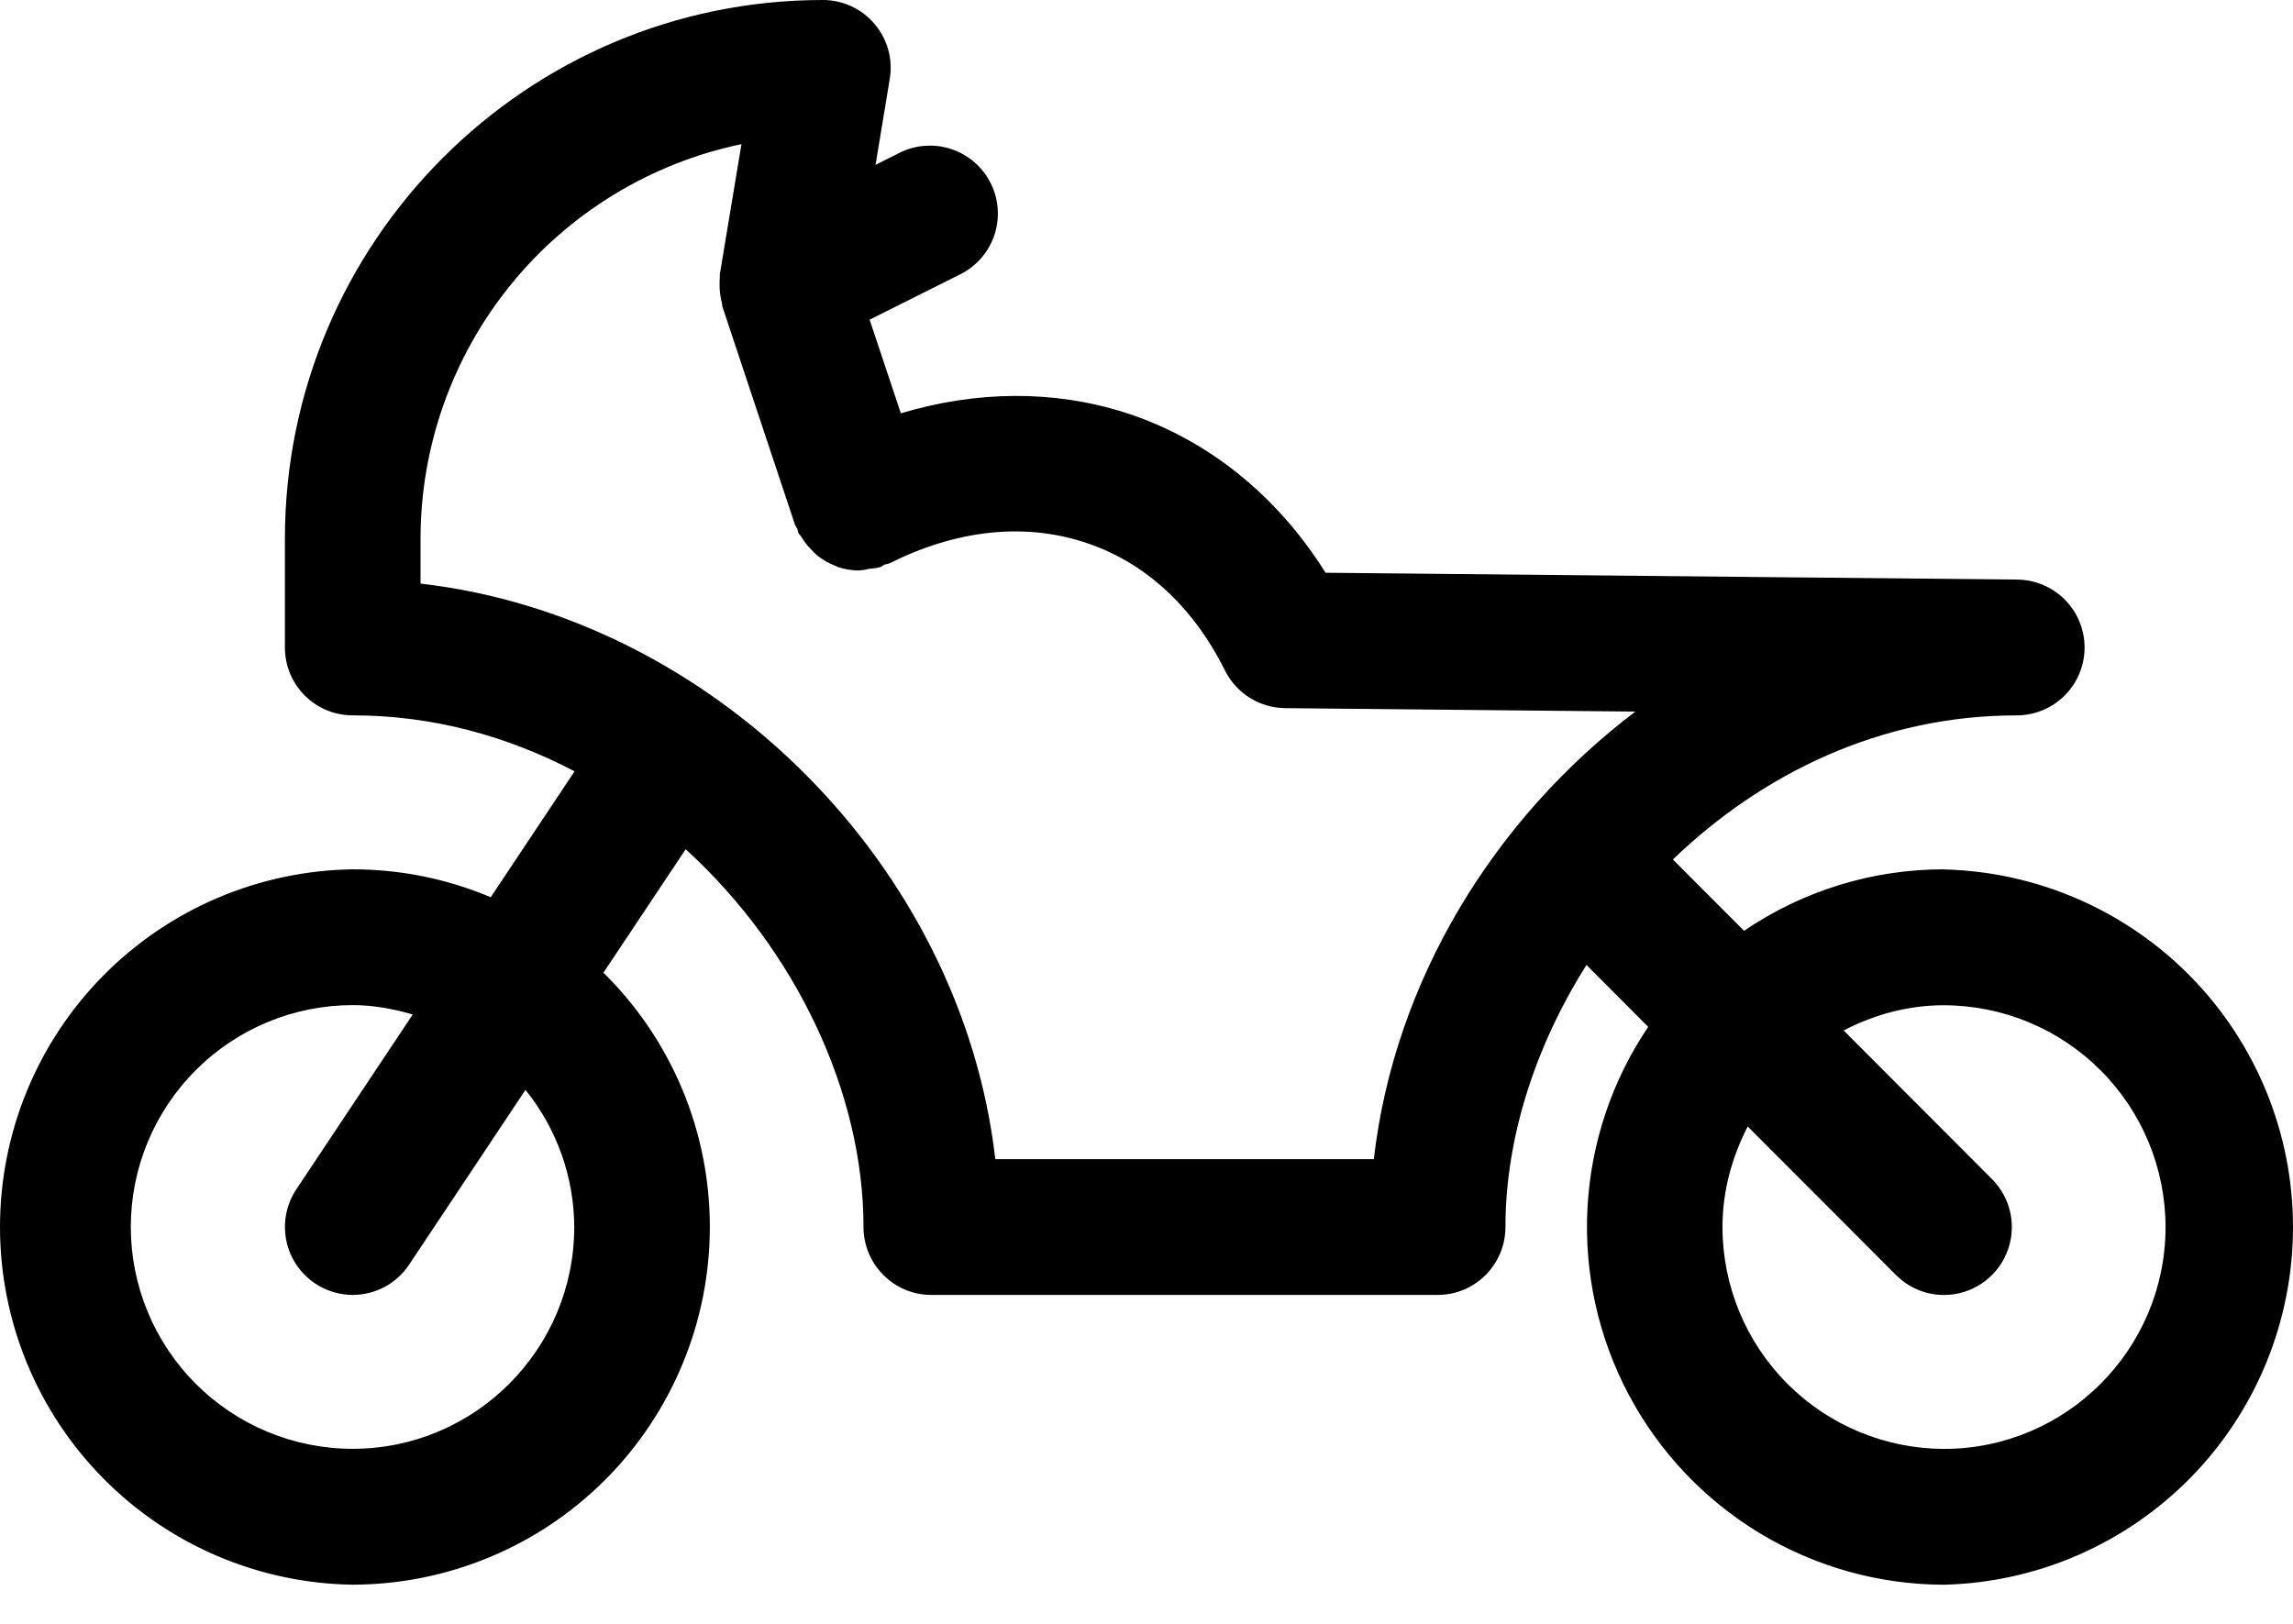 <svg width="48" height="34" viewBox="0 0 48 34" fill="none" xmlns="http://www.w3.org/2000/svg">
<path fill-rule="evenodd" clip-rule="evenodd" d="M40.694 30.337C39.464 30.334 38.285 29.844 37.416 28.973C36.546 28.102 36.058 26.922 36.057 25.692C36.057 24.93 36.26 24.221 36.585 23.586L39.691 26.698C39.823 26.83 39.979 26.935 40.151 27.006C40.323 27.078 40.508 27.114 40.694 27.114C40.976 27.114 41.25 27.03 41.484 26.873C41.717 26.717 41.899 26.495 42.007 26.235C42.114 25.975 42.142 25.689 42.087 25.413C42.032 25.138 41.896 24.885 41.697 24.686L38.594 21.576C39.227 21.247 39.933 21.048 40.694 21.048C41.925 21.05 43.104 21.541 43.973 22.411C44.843 23.282 45.331 24.462 45.332 25.692C45.332 28.253 43.251 30.337 40.694 30.337ZM28.757 24.27H20.835C20.129 18.128 14.935 12.925 8.803 12.219V11.284C8.803 9.344 9.471 7.464 10.695 5.958C11.918 4.453 13.623 3.415 15.521 3.018L15.069 5.739C15.065 5.764 15.069 5.788 15.068 5.814C15.062 5.858 15.065 5.897 15.063 5.941C15.06 6.08 15.077 6.218 15.114 6.352C15.12 6.375 15.114 6.398 15.123 6.423L16.637 10.973C16.65 11.011 16.675 11.04 16.692 11.076C16.702 11.105 16.699 11.133 16.713 11.161C16.728 11.191 16.758 11.21 16.775 11.239C16.837 11.346 16.91 11.438 16.998 11.523C17.034 11.56 17.066 11.598 17.108 11.633C17.229 11.726 17.361 11.803 17.503 11.854C17.515 11.86 17.527 11.869 17.539 11.872C17.682 11.92 17.832 11.944 17.983 11.945C17.999 11.945 18.017 11.937 18.034 11.937C18.084 11.937 18.132 11.922 18.183 11.912C18.265 11.901 18.349 11.899 18.431 11.872C18.465 11.86 18.486 11.836 18.518 11.821C18.55 11.81 18.586 11.81 18.618 11.796C20.008 11.099 21.411 10.942 22.676 11.346C23.939 11.747 24.967 12.679 25.644 14.041C25.884 14.519 26.368 14.822 26.901 14.827L34.233 14.899C31.279 17.14 29.189 20.529 28.759 24.268L28.757 24.27ZM12.021 25.69C12.021 28.251 9.94 30.335 7.383 30.335C6.151 30.335 4.97 29.846 4.099 28.975C3.228 28.104 2.738 26.922 2.738 25.69C2.738 24.458 3.228 23.277 4.099 22.406C4.97 21.535 6.151 21.045 7.383 21.045C7.822 21.045 8.238 21.125 8.64 21.241L6.202 24.903C6.06 25.117 5.979 25.365 5.966 25.622C5.954 25.878 6.011 26.134 6.132 26.36C6.253 26.587 6.433 26.776 6.653 26.909C6.873 27.041 7.125 27.112 7.382 27.113C7.616 27.113 7.846 27.055 8.053 26.945C8.259 26.834 8.435 26.674 8.564 26.479L11 22.82C11.656 23.633 12.017 24.645 12.021 25.69V25.69ZM40.694 18.202C39.202 18.2 37.743 18.649 36.509 19.489L35.019 17.996C36.888 16.195 39.378 14.979 42.207 14.979C42.584 14.981 42.947 14.833 43.215 14.568C43.483 14.303 43.635 13.942 43.637 13.565C43.639 13.187 43.491 12.825 43.226 12.557C42.96 12.289 42.599 12.137 42.222 12.135L27.748 11.992C26.727 10.36 25.257 9.182 23.536 8.634C22.053 8.165 20.437 8.179 18.858 8.654L18.204 6.693L20.132 5.728C20.46 5.554 20.707 5.259 20.821 4.906C20.934 4.552 20.905 4.168 20.739 3.836C20.573 3.504 20.284 3.25 19.933 3.128C19.583 3.006 19.198 3.026 18.862 3.184L18.328 3.452L18.625 1.656C18.66 1.452 18.649 1.244 18.595 1.045C18.54 0.846 18.442 0.661 18.309 0.504C18.176 0.346 18.01 0.219 17.823 0.132C17.636 0.045 17.432 -0 17.226 2.44689e-06C11.017 2.44689e-06 5.964 5.061 5.964 11.281V13.556C5.964 14.343 6.598 14.978 7.383 14.978C9.074 14.978 10.636 15.42 12.028 16.15L10.273 18.786C9.359 18.4 8.376 18.201 7.383 18.202C5.416 18.23 3.538 19.031 2.156 20.433C0.775 21.834 0 23.723 0 25.691C0 27.659 0.775 29.548 2.156 30.949C3.538 32.351 5.416 33.152 7.383 33.18C9.367 33.176 11.269 32.386 12.671 30.982C14.072 29.577 14.859 27.674 14.859 25.69C14.86 24.7 14.663 23.718 14.281 22.804C13.898 21.89 13.338 21.062 12.632 20.366L14.354 17.781C16.66 19.887 18.076 22.879 18.076 25.69C18.076 26.476 18.713 27.113 19.495 27.113H30.095C30.879 27.113 31.514 26.476 31.514 25.69C31.514 23.84 32.133 21.909 33.211 20.204L34.502 21.501C33.742 22.626 33.303 23.937 33.231 25.293C33.159 26.649 33.457 27.999 34.093 29.198C34.729 30.398 35.679 31.402 36.841 32.104C38.004 32.806 39.335 33.178 40.693 33.181C42.647 33.133 44.505 32.323 45.871 30.924C47.236 29.525 48 27.648 48 25.693C48 23.738 47.236 21.86 45.871 20.461C44.505 19.062 42.647 18.252 40.693 18.204" fill="black"/>
</svg>
